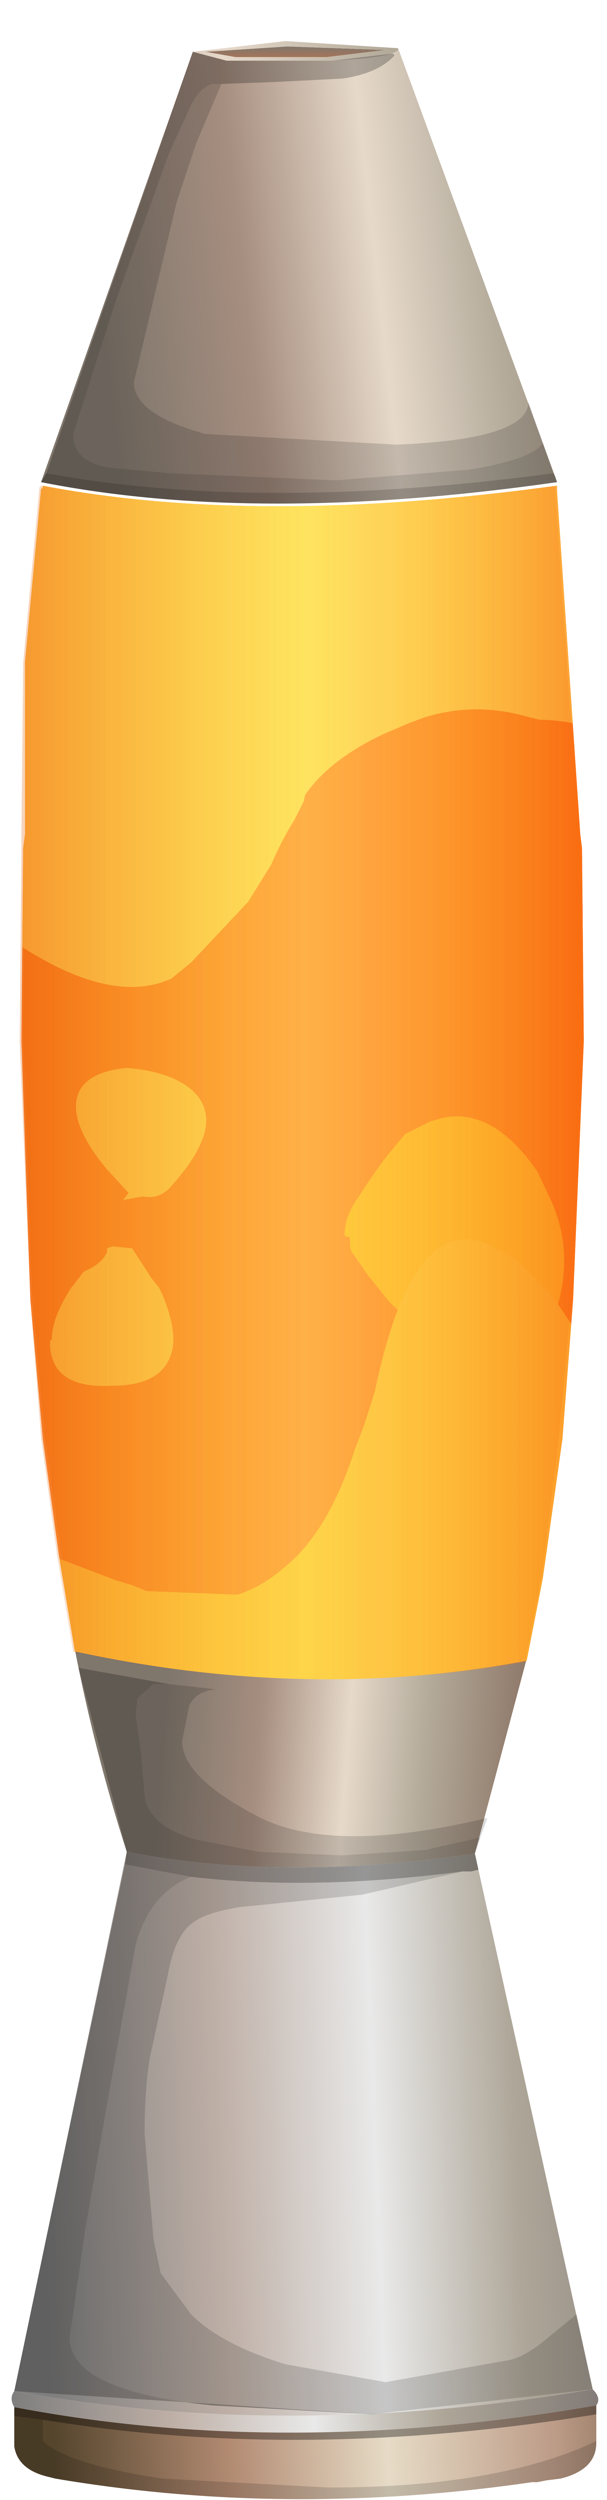 <?xml version="1.0" encoding="UTF-8" standalone="no"?>
<svg xmlns:xlink="http://www.w3.org/1999/xlink" height="70.0px" width="17.0px" xmlns="http://www.w3.org/2000/svg">
  <g transform="matrix(1.0, 0.0, 0.0, 1.0, 0.0, 0.0)">
    <use height="68.9" transform="matrix(1.0, 0.0, 0.0, 1.0, 0.3, 1.1)" width="16.45" xlink:href="#shape0"/>
    <clipPath id="clipPath0" transform="matrix(1.0, 0.0, 0.0, 1.0, 0.0, 0.0)">
      <use height="33.4" transform="matrix(1.0, 0.0, 0.0, 1.0, 0.6, 13.6)" width="15.75" xlink:href="#shape1"/>
    </clipPath>
    <g clip-path="url(#clipPath0)">
      <use height="92.2" transform="matrix(0.368, 0.0, 0.0, 0.368, -3.2, 12.95)" width="62.6" xlink:href="#shape2"/>
      <use height="33.4" transform="matrix(1.0, 0.0, 0.0, 1.0, 0.65, 13.45)" width="15.75" xlink:href="#shape3"/>
      <use height="90.8" transform="matrix(0.368, 0.0, 0.0, 0.368, 0.6, 13.45)" width="42.8" xlink:href="#sprite0"/>
      <use height="21.9" transform="matrix(1.0, 0.0, 0.0, 1.0, 5.65, 8.45)" width="4.5" xlink:href="#morphshape0"/>
      <use height="25.15" transform="matrix(1.0, 0.0, 0.0, 1.0, 9.25, 25.1)" width="7.0" xlink:href="#morphshape1"/>
      <use height="22.9" transform="matrix(1.0, 0.0, 0.0, 1.0, 0.65, 30.4)" width="4.35" xlink:href="#morphshape2"/>
      <use height="17.3" transform="matrix(1.0, 0.0, 0.0, 1.0, 1.7, 26.35)" width="4.15" xlink:href="#morphshape3"/>
      <use height="18.75" transform="matrix(1.0, 0.0, 0.0, 1.0, -4.15, 10.25)" width="24.55" xlink:href="#morphshape4"/>
      <use height="14.6" transform="matrix(1.0, 0.0, 0.0, 1.0, -1.35, 33.85)" width="21.25" xlink:href="#morphshape5"/>
    </g>
    <use height="33.45" transform="matrix(1.0, 0.0, 0.0, 1.0, 0.55, 13.6)" width="15.8" xlink:href="#shape5"/>
    <use height="0.0" id="price_tag_pt" transform="matrix(1.0, 0.0, 0.0, 1.0, 8.5, 75.7)" width="0.0" xlink:href="#sprite1"/>
  </g>
  <defs>
    <g id="shape0" transform="matrix(1.0, 0.0, 0.0, 1.0, 0.0, 0.0)">
      <path d="M10.85 0.25 L15.25 12.25 15.3 12.4 Q6.9 13.6 0.85 12.4 L5.1 0.35 6.05 0.6 9.0 0.6 Q10.9 0.5 10.85 0.25" fill="url(#gradient0)" fill-rule="evenodd" stroke="none"/>
      <path d="M5.45 0.35 L7.75 0.2 10.5 0.3 8.85 0.5 6.3 0.5 5.45 0.35" fill="url(#gradient1)" fill-rule="evenodd" stroke="none"/>
      <path d="M5.1 0.35 L7.7 0.05 10.85 0.25 Q10.9 0.5 9.0 0.6 L6.05 0.6 5.1 0.35 M5.45 0.35 L6.3 0.5 8.85 0.5 10.5 0.3 7.75 0.2 5.45 0.35" fill="url(#gradient2)" fill-rule="evenodd" stroke="none"/>
      <path d="M3.25 50.75 Q2.35 47.95 1.8 45.1 8.35 46.5 14.45 45.35 L13.0 50.8 Q7.55 51.6 3.25 50.75" fill="url(#gradient3)" fill-rule="evenodd" stroke="none"/>
      <path d="M16.3 65.8 Q16.55 66.05 16.4 66.25 7.7 67.75 0.1 66.3 -0.05 66.05 0.1 65.85 7.75 67.25 16.3 65.8" fill="url(#gradient4)" fill-rule="evenodd" stroke="none"/>
      <path d="M16.4 66.25 L16.4 67.3 Q16.4 68.05 15.4 68.3 L15.0 68.35 14.75 68.4 14.6 68.4 Q7.75 69.4 1.25 68.3 L1.05 68.25 Q0.2 68.05 0.1 67.4 L0.1 66.3 Q7.7 67.75 16.4 66.25" fill="url(#gradient5)" fill-rule="evenodd" stroke="none"/>
      <path d="M3.25 50.75 Q7.55 51.6 13.0 50.8 L16.3 65.8 Q7.75 67.25 0.1 65.85 L3.25 50.75" fill="url(#gradient6)" fill-rule="evenodd" stroke="none"/>
      <path d="M5.9 1.25 L5.65 1.25 Q5.3 1.35 5.05 1.85 L4.45 3.15 2.95 7.3 1.75 11.05 Q1.75 11.85 2.8 12.0 L4.45 12.15 9.1 12.35 12.85 12.05 Q14.65 11.75 14.9 11.3 L15.2 12.15 Q6.95 13.25 1.0 12.15 L5.1 0.35 6.05 0.6 9.0 0.6 10.7 0.4 10.75 0.45 Q10.3 0.95 9.3 1.1 L7.3 1.2 5.9 1.25 M4.4 46.05 L4.0 46.05 3.55 46.45 3.5 46.9 3.65 48.0 3.75 49.15 Q3.75 49.45 4.05 49.8 4.35 50.15 5.15 50.4 L6.95 50.75 9.3 50.85 11.6 50.7 13.15 50.35 13.0 50.8 Q7.55 51.6 3.25 50.75 L1.9 45.6 4.4 46.05 M10.1 66.5 L0.1 65.85 3.2 51.1 5.05 51.45 Q3.9 51.9 3.5 53.35 L2.7 57.8 2.1 61.25 1.65 64.35 Q1.65 65.85 5.65 66.25 L10.1 66.5" fill="#000000" fill-opacity="0.239" fill-rule="evenodd" stroke="none"/>
      <path d="M15.2 12.15 L15.25 12.25 15.3 12.4 Q6.9 13.6 0.85 12.4 L1.0 12.15 Q6.95 13.25 15.2 12.15 M13.0 50.8 L13.1 51.25 12.9 51.3 12.65 51.3 Q8.45 51.85 5.05 51.45 L3.2 51.1 3.25 50.75 Q7.55 51.6 13.0 50.8 M0.9 66.65 L0.1 66.55 0.1 66.3 Q7.7 67.75 16.4 66.25 L16.4 66.5 Q8.15 67.85 0.9 66.65" fill="#000000" fill-opacity="0.357" fill-rule="evenodd" stroke="none"/>
      <path d="M5.9 1.25 L5.2 2.9 4.65 4.55 3.45 9.6 Q3.45 10.5 5.45 11.05 L10.8 11.35 Q14.5 11.2 14.5 10.15 L14.9 11.3 Q14.65 11.75 12.85 12.05 L9.1 12.35 4.45 12.15 2.8 12.0 Q1.75 11.85 1.75 11.05 L2.95 7.3 4.45 3.15 5.05 1.85 Q5.3 1.35 5.65 1.25 L5.9 1.25 M4.4 46.05 L5.75 46.2 Q5.2 46.25 5.0 46.65 L4.8 47.65 Q4.8 48.65 6.9 49.75 9.0 50.85 13.35 49.8 L13.15 50.35 11.6 50.7 9.3 50.85 6.95 50.75 5.15 50.4 Q4.35 50.15 4.05 49.8 3.75 49.45 3.75 49.15 L3.65 48.0 3.5 46.9 3.55 46.45 4.0 46.05 4.4 46.05 M12.65 51.3 L9.85 51.95 6.4 52.3 Q5.5 52.45 5.15 52.7 4.6 53.05 4.4 54.2 L3.9 56.5 Q3.75 57.4 3.75 58.65 L4.0 61.6 4.2 62.55 5.05 63.7 Q5.9 64.55 7.7 65.1 L10.5 65.6 13.85 65.0 Q14.35 64.95 15.05 64.35 L15.85 63.7 16.3 65.8 10.1 66.5 5.65 66.25 Q1.65 65.85 1.65 64.35 L2.1 61.25 2.7 57.8 3.5 53.35 Q3.9 51.9 5.05 51.45 8.45 51.85 12.65 51.3 M0.9 66.65 L0.9 67.25 Q1.6 67.9 4.25 68.3 L8.9 68.55 Q13.65 68.55 16.4 67.25 L16.4 67.3 Q16.4 68.05 15.4 68.3 L15.0 68.35 14.75 68.4 14.6 68.4 Q7.75 69.4 1.25 68.3 L1.05 68.25 Q0.2 68.05 0.1 67.4 L0.1 66.55 0.9 66.65" fill="#000000" fill-opacity="0.149" fill-rule="evenodd" stroke="none"/>
    </g>
    <linearGradient gradientTransform="matrix(0.009, -0.001, 9.0E-4, 0.008, 9.85, 6.2)" gradientUnits="userSpaceOnUse" id="gradient0" spreadMethod="pad" x1="-819.2" x2="819.2">
      <stop offset="0.0" stop-color="#7f766c"/>
      <stop offset="0.275" stop-color="#a68e80"/>
      <stop offset="0.525" stop-color="#e6d9ca"/>
      <stop offset="0.737" stop-color="#b5ac9c"/>
      <stop offset="1.0" stop-color="#917c6d"/>
    </linearGradient>
    <linearGradient gradientTransform="matrix(0.0, 2.0E-4, -2.0E-4, 0.0, 7.95, 0.35)" gradientUnits="userSpaceOnUse" id="gradient1" spreadMethod="pad" x1="-819.2" x2="819.2">
      <stop offset="0.0" stop-color="#7f766c"/>
      <stop offset="1.0" stop-color="#a57559"/>
    </linearGradient>
    <linearGradient gradientTransform="matrix(0.013, 0.0, 0.0, 4.0E-4, 5.4, 0.4)" gradientUnits="userSpaceOnUse" id="gradient2" spreadMethod="pad" x1="-819.2" x2="819.2">
      <stop offset="0.0" stop-color="#7f766c"/>
      <stop offset="0.275" stop-color="#a68e80"/>
      <stop offset="0.525" stop-color="#e6d9ca"/>
      <stop offset="0.737" stop-color="#b5ac9c"/>
      <stop offset="1.0" stop-color="#917c6d"/>
    </linearGradient>
    <linearGradient gradientTransform="matrix(0.006, 4.0E-4, -3.0E-4, 0.004, 9.15, 48.25)" gradientUnits="userSpaceOnUse" id="gradient3" spreadMethod="pad" x1="-819.2" x2="819.2">
      <stop offset="0.0" stop-color="#7f766c"/>
      <stop offset="0.275" stop-color="#a68e80"/>
      <stop offset="0.525" stop-color="#e6d9ca"/>
      <stop offset="0.737" stop-color="#b5ac9c"/>
      <stop offset="1.0" stop-color="#917c6d"/>
    </linearGradient>
    <linearGradient gradientTransform="matrix(0.01, -4.0E-4, 0.0, 9.0E-4, 8.2, 66.25)" gradientUnits="userSpaceOnUse" id="gradient4" spreadMethod="pad" x1="-819.2" x2="819.2">
      <stop offset="0.0" stop-color="#7e7e7e"/>
      <stop offset="0.275" stop-color="#beafa6"/>
      <stop offset="0.518" stop-color="#e9e9e9"/>
      <stop offset="0.737" stop-color="#aea698"/>
      <stop offset="1.0" stop-color="#837c78"/>
    </linearGradient>
    <linearGradient gradientTransform="matrix(0.011, -5.0E-4, 4.0E-4, 0.01, 9.9, 59.15)" gradientUnits="userSpaceOnUse" id="gradient5" spreadMethod="pad" x1="-819.2" x2="819.2">
      <stop offset="0.0" stop-color="#55452d"/>
      <stop offset="0.275" stop-color="#b38b73"/>
      <stop offset="0.518" stop-color="#e6dbc6"/>
      <stop offset="0.78" stop-color="#bc9b87"/>
      <stop offset="1.0" stop-color="#67533b"/>
    </linearGradient>
    <linearGradient gradientTransform="matrix(0.011, -5.0E-4, 4.0E-4, 0.01, 9.9, 59.15)" gradientUnits="userSpaceOnUse" id="gradient6" spreadMethod="pad" x1="-819.2" x2="819.2">
      <stop offset="0.0" stop-color="#7e7e7e"/>
      <stop offset="0.275" stop-color="#beafa6"/>
      <stop offset="0.518" stop-color="#e9e9e9"/>
      <stop offset="0.737" stop-color="#aea698"/>
      <stop offset="1.0" stop-color="#837c78"/>
    </linearGradient>
    <g id="shape1" transform="matrix(1.0, 0.0, 0.0, 1.0, 7.6, 22.0)">
      <path d="M7.4 -21.9 L7.4 -21.85 8.05 -12.25 8.1 -11.85 8.15 -6.45 7.85 0.8 7.55 4.7 7.1 7.9 7.0 8.6 6.55 10.9 Q0.45 12.05 -6.05 10.65 L-6.1 10.65 -6.55 7.95 -7.0 4.7 -7.35 0.8 -7.6 -6.45 -7.55 -11.85 -7.5 -12.25 -7.5 -17.05 -7.05 -21.9 -7.0 -21.95 -7.0 -22.0 Q-1.0 -20.85 7.4 -22.0 L7.4 -21.9" fill="url(#gradient7)" fill-rule="evenodd" stroke="none"/>
    </g>
    <linearGradient gradientTransform="matrix(0.013, 0.0, 0.0, 0.02, -0.15, -5.4)" gradientUnits="userSpaceOnUse" id="gradient7" spreadMethod="pad" x1="-819.2" x2="819.2">
      <stop offset="0.0" stop-color="#ff4b00" stop-opacity="0.494"/>
      <stop offset="0.522" stop-color="#ffbc30" stop-opacity="0.349"/>
      <stop offset="1.0" stop-color="#ff4b00" stop-opacity="0.573"/>
    </linearGradient>
    <g id="shape2" transform="matrix(1.0, 0.0, 0.0, 1.0, 0.0, 0.0)">
      <path d="M49.6 0.0 Q62.6 0.0 62.6 13.0 L62.6 79.2 Q62.6 92.2 49.6 92.2 L13.0 92.2 Q0.0 92.2 0.0 79.2 L0.0 13.0 Q0.0 0.0 13.0 0.0 L49.6 0.0" fill="#ff5200" fill-opacity="0.576" fill-rule="evenodd" stroke="none"/>
    </g>
    <g id="shape3" transform="matrix(1.0, 0.0, 0.0, 1.0, 7.55, 22.15)">
      <path d="M7.45 -22.15 L7.45 -22.05 7.45 -22.0 8.1 -12.4 8.15 -12.0 8.2 -6.6 7.9 0.65 7.6 4.55 7.15 7.75 7.05 8.45 6.6 10.75 Q0.5 11.9 -6.0 10.5 L-6.05 10.5 -6.5 7.8 -6.95 4.55 -7.3 0.65 -7.55 -6.6 -7.5 -12.0 -7.45 -12.4 -7.45 -17.2 -7.0 -22.05 -6.95 -22.1 -6.95 -22.15 Q-0.95 -21.0 7.45 -22.15" fill="url(#gradient8)" fill-rule="evenodd" stroke="none"/>
      <path d="M7.45 -22.15 L7.45 -22.05 7.45 -22.0 8.1 -12.4 8.15 -12.0 8.2 -6.6 7.9 0.65 7.6 4.55 7.15 7.75 7.05 8.45 6.6 10.75 Q0.5 11.9 -6.0 10.5 L-6.05 10.5 -6.5 7.8 -6.95 4.55 -7.3 0.65 -7.55 -6.6 -7.5 -12.0 -7.45 -12.4 -7.45 -17.2 -7.0 -22.05 -6.95 -22.1 -6.95 -22.15 Q-0.95 -21.0 7.45 -22.15" fill="url(#gradient9)" fill-rule="evenodd" stroke="none"/>
    </g>
    <linearGradient gradientTransform="matrix(0.013, 0.0, 0.0, 0.02, -0.1, -5.55)" gradientUnits="userSpaceOnUse" id="gradient8" spreadMethod="pad" x1="-819.2" x2="819.2">
      <stop offset="0.0" stop-color="#ff4b00" stop-opacity="0.494"/>
      <stop offset="0.522" stop-color="#ffbc30" stop-opacity="0.349"/>
      <stop offset="1.0" stop-color="#ff4b00" stop-opacity="0.573"/>
    </linearGradient>
    <linearGradient gradientTransform="matrix(0.013, 0.0, 0.0, 0.02, -0.1, -5.55)" gradientUnits="userSpaceOnUse" id="gradient9" spreadMethod="pad" x1="-819.2" x2="819.2">
      <stop offset="0.004" stop-color="#da4101" stop-opacity="0.388"/>
      <stop offset="0.522" stop-color="#ffbc30" stop-opacity="0.0"/>
      <stop offset="0.992" stop-color="#ea4400" stop-opacity="0.267"/>
    </linearGradient>
    <g id="sprite0" transform="matrix(1.0, 0.0, 0.0, 1.0, 0.0, 0.0)">
      <use height="90.8" transform="matrix(1.0, 0.0, 0.0, 1.0, 0.0, 0.0)" width="42.8" xlink:href="#shape4"/>
    </g>
    <g id="shape4" transform="matrix(1.0, 0.0, 0.0, 1.0, 0.0, 0.0)">
      <path d="M42.65 27.6 L42.75 42.2 Q42.65 52.05 41.95 61.95 L41.05 72.4 39.9 81.2 39.6 83.1 38.45 89.4 Q21.9 92.5 4.3 88.7 L4.1 88.65 2.8 81.3 1.65 72.4 Q1.05 67.2 0.75 61.95 0.15 52.05 0.05 42.2 -0.05 34.95 0.15 27.6 L0.2 26.4 0.25 13.45 Q0.45 6.8 1.5 0.25 L1.55 0.15 1.6 0.0 Q18.0 3.15 40.7 0.0 L40.7 0.05 40.75 0.25 40.75 0.35 Q41.7 6.85 42.55 26.4 L42.65 27.6" fill="url(#gradient10)" fill-rule="evenodd" stroke="none"/>
    </g>
    <linearGradient gradientTransform="matrix(0.035, 0.0, 0.0, 0.055, 20.3, 45.0)" gradientUnits="userSpaceOnUse" id="gradient10" spreadMethod="pad" x1="-819.2" x2="819.2">
      <stop offset="0.004" stop-color="#da4101" stop-opacity="0.388"/>
      <stop offset="0.522" stop-color="#ffbc30" stop-opacity="0.0"/>
      <stop offset="0.992" stop-color="#ea4400" stop-opacity="0.267"/>
    </linearGradient>
    <g id="morphshape0" transform="matrix(1.0, 0.0, 0.0, 1.0, -6.2, 6.0)">
      <path d="M6.35 -0.35 L6.65 0.65 Q7.1 1.6 8.25 1.6 9.6 1.6 10.1 0.85 L10.25 -0.3 10.1 -1.6 Q9.7 -2.55 8.0 -2.45 6.35 -1.65 6.35 -0.3" fill="#fee05a" fill-rule="evenodd" stroke="none"/>
      <path d="M6.35 -0.3 Q6.35 -1.65 8.0 -2.45 9.7 -2.55 10.1 -1.6 L10.25 -0.3 10.1 0.85 Q9.6 1.6 8.25 1.6 7.1 1.6 6.65 0.65 L6.35 -0.35" fill="none" stroke="#000000" stroke-linecap="round" stroke-linejoin="round" stroke-opacity="0.0" stroke-width="1.0"/>
    </g>
    <g id="morphshape1" transform="matrix(1.0, 0.0, 0.0, 1.0, -9.8, -10.65)">
      <path d="M10.35 20.2 L10.35 20.25 Q10.35 20.55 10.4 20.6 L10.85 21.25 11.45 22.0 Q12.4 22.95 13.8 23.55 L13.95 23.6 14.85 23.4 Q15.6 23.5 16.0 22.6 L16.0 22.6 Q16.7 20.8 16.0 19.2 L15.6 18.35 Q14.35 16.55 12.95 16.85 L12.6 16.95 11.9 17.3 11.4 17.9 Q11.05 18.35 10.6 19.05 10.2 19.6 10.2 20.15" fill="#ffd848" fill-rule="evenodd" stroke="none"/>
      <path d="M10.2 20.15 Q10.2 19.6 10.6 19.05 11.05 18.35 11.4 17.9 L11.9 17.3 12.6 16.95 12.95 16.85 Q14.35 16.55 15.6 18.35 L16.0 19.2 Q16.7 20.8 16.0 22.6 L16.0 22.6 Q15.6 23.5 14.85 23.4 L13.95 23.6 13.8 23.55 Q12.4 22.95 11.45 22.0 L10.85 21.25 10.4 20.6 Q10.35 20.55 10.35 20.25 L10.35 20.2" fill="none" stroke="#000000" stroke-linecap="round" stroke-linejoin="round" stroke-opacity="0.0" stroke-width="1.0"/>
    </g>
    <g id="morphshape2" transform="matrix(1.0, 0.0, 0.0, 1.0, -1.2, -15.95)">
      <path d="M1.95 23.1 L1.95 23.2 Q2.0 24.45 3.7 24.35 5.25 24.35 5.4 23.2 5.45 22.65 5.1 21.8 L5.0 21.6 4.8 21.35 4.25 20.5 3.7 20.45 3.55 20.5 3.55 20.6 Q3.4 20.95 2.9 21.15 L2.55 21.6 Q2.0 22.45 2.0 23.05" fill="url(#gradient11)" fill-rule="evenodd" stroke="none"/>
      <path d="M2.0 23.05 Q2.0 22.45 2.55 21.6 L2.9 21.15 Q3.4 20.95 3.55 20.6 L3.55 20.5 3.7 20.45 4.25 20.5 4.8 21.35 5.0 21.6 5.1 21.8 Q5.45 22.65 5.4 23.2 5.25 24.35 3.7 24.35 2.0 24.45 1.95 23.2 L1.95 23.1" fill="none" stroke="#000000" stroke-linecap="round" stroke-linejoin="round" stroke-opacity="0.0" stroke-width="1.0"/>
    </g>
    <radialGradient cx="0" cy="0" gradientTransform="matrix(0.003, 0.003, -0.005, 0.005, -12.3, 17.3)" gradientUnits="userSpaceOnUse" id="gradient11" r="819.2" spreadMethod="pad">
      <stop offset="0.0" stop-color="#fef973"/>
      <stop offset="1.0" stop-color="#feee71"/>
    </radialGradient>
    <g id="morphshape3" transform="matrix(1.0, 0.0, 0.0, 1.0, -2.25, -11.9)">
      <path d="M3.6 18.35 L3.6 18.35 4.15 18.95 4.0 19.15 4.55 19.05 Q5.05 19.15 5.4 18.7 L5.4 18.7 Q6.95 16.95 5.9 16.05 5.3 15.55 4.1 15.45 3.1 15.55 2.8 16.05 2.35 16.85 3.55 18.3" fill="url(#gradient12)" fill-rule="evenodd" stroke="none"/>
      <path d="M3.55 18.3 Q2.35 16.85 2.8 16.05 3.1 15.55 4.1 15.45 5.3 15.55 5.9 16.05 6.95 16.95 5.4 18.7 L5.4 18.7 Q5.05 19.15 4.55 19.05 L4.0 19.15 4.15 18.95 3.6 18.35 3.6 18.35" fill="none" stroke="#000000" stroke-linecap="round" stroke-linejoin="round" stroke-opacity="0.0" stroke-width="1.0"/>
    </g>
    <radialGradient cx="0" cy="0" gradientTransform="matrix(0.001, 0.001, -0.002, 0.002, -3.7, 21.25)" gradientUnits="userSpaceOnUse" id="gradient12" r="819.2" spreadMethod="pad">
      <stop offset="0.0" stop-color="#fef973"/>
      <stop offset="1.0" stop-color="#feee71"/>
    </radialGradient>
    <g id="morphshape4" transform="matrix(1.0, 0.0, 0.0, 1.0, 3.6, 4.2)">
      <path d="M-3.15 2.2 L-3.15 2.3 Q-3.85 5.9 -2.85 7.65 L-2.3 8.55 -1.05 10.35 Q3.05 14.0 5.35 12.95 L5.9 12.5 Q6.75 11.6 7.5 10.8 L8.15 9.75 Q8.45 9.05 8.8 8.5 L9.05 8.0 9.1 7.8 Q9.8 6.8 11.3 6.1 L12.0 5.8 12.4 5.65 Q13.8 5.2 15.25 5.6 L15.65 5.7 Q17.45 5.75 18.4 6.7 L18.5 6.8 Q20.15 5.65 20.6 4.65 L20.7 4.05 Q20.15 1.2 17.8 -0.75 L17.7 -0.85 Q16.7 -1.7 15.35 -2.4 12.2 -3.9 8.75 -4.15 L8.65 -4.15 6.9 -4.1 Q3.35 -3.75 0.1 -2.2 L-0.5 -1.9 Q-2.85 -0.65 -3.3 1.9" fill="#fef87e" fill-rule="evenodd" stroke="none"/>
      <path d="M-3.3 1.9 Q-2.85 -0.65 -0.5 -1.9 L0.1 -2.2 Q3.35 -3.75 6.9 -4.1 L8.65 -4.15 8.75 -4.15 Q12.2 -3.9 15.35 -2.4 16.7 -1.7 17.7 -0.85 L17.8 -0.75 Q20.15 1.2 20.7 4.05 L20.6 4.65 Q20.15 5.65 18.5 6.8 L18.4 6.7 Q17.45 5.75 15.65 5.7 L15.25 5.6 Q13.8 5.2 12.4 5.65 L12.0 5.8 11.3 6.1 Q9.8 6.8 9.1 7.8 L9.05 8.0 8.8 8.5 Q8.45 9.05 8.15 9.75 L7.5 10.8 Q6.75 11.6 5.9 12.5 L5.35 12.95 Q3.05 14.0 -1.05 10.35 L-2.3 8.55 -2.85 7.65 Q-3.85 5.9 -3.15 2.3 L-3.15 2.2" fill="none" stroke="#000000" stroke-linecap="round" stroke-linejoin="round" stroke-opacity="0.0" stroke-width="1.0"/>
    </g>
    <g id="morphshape5" transform="matrix(1.0, 0.0, 0.0, 1.0, 0.8, -19.4)">
      <path d="M-0.55 30.85 L-0.5 30.9 Q1.45 32.05 3.7 32.8 L4.05 32.9 4.7 33.1 Q6.8 33.65 8.95 33.75 L10.0 33.75 11.75 33.6 Q16.3 32.95 19.8 30.05 L19.85 29.65 19.5 28.3 19.55 28.1 19.35 27.65 18.8 26.5 Q18.55 26.0 18.25 25.4 L18.0 24.95 Q17.3 23.75 16.5 22.55 L16.0 21.8 15.05 20.85 14.25 20.4 Q12.1 19.45 11.05 24.5 L10.75 25.45 10.5 26.1 Q9.75 28.45 8.5 29.45 7.85 30.0 7.2 30.2 L4.65 30.1 4.3 29.95 3.8 29.8 Q1.45 28.9 -0.3 28.25 L-0.7 28.15 Q-0.9 29.55 -0.75 31.05" fill="#fee05a" fill-rule="evenodd" stroke="none"/>
      <path d="M-0.75 31.05 Q-0.9 29.55 -0.7 28.15 L-0.3 28.25 Q1.45 28.9 3.8 29.8 L4.3 29.95 4.65 30.1 7.2 30.2 Q7.85 30.0 8.5 29.45 9.75 28.45 10.5 26.1 L10.75 25.45 11.05 24.5 Q12.1 19.45 14.25 20.4 L15.05 20.85 16.0 21.8 16.5 22.55 Q17.3 23.75 18.0 24.95 L18.25 25.4 Q18.55 26.0 18.8 26.5 L19.35 27.65 19.55 28.1 19.5 28.3 19.85 29.65 19.8 30.05 Q16.3 32.95 11.75 33.6 L10.0 33.75 8.95 33.75 Q6.8 33.65 4.7 33.1 L4.05 32.9 3.7 32.8 Q1.45 32.05 -0.5 30.9 L-0.55 30.85" fill="none" stroke="#000000" stroke-linecap="round" stroke-linejoin="round" stroke-opacity="0.0" stroke-width="1.0"/>
    </g>
    <g id="shape5" transform="matrix(1.0, 0.0, 0.0, 1.0, 7.65, 22.0)">
      <path d="M8.05 -11.85 L8.1 -6.45 7.8 0.8 7.45 4.65 7.05 7.9 6.95 8.6 6.5 10.95 Q0.4 12.05 -6.05 10.65 L-6.15 10.65 -6.6 7.95 -7.05 4.65 -7.35 0.8 -7.65 -6.45 -7.6 -11.85 -7.6 -12.3 -7.55 -17.05 -7.1 -21.9 -7.1 -21.95 -7.05 -22.0 Q-1.0 -20.85 7.35 -22.0 L7.35 -21.9 7.35 -21.85 8.0 -12.3 8.05 -11.85" fill="url(#gradient13)" fill-rule="evenodd" stroke="none"/>
      <path d="M7.4 -22.0 L7.4 -21.9 7.4 -21.85 8.05 -12.25 8.1 -11.85 8.15 -6.45 7.85 0.8 7.55 4.7 7.1 7.9 7.0 8.6 6.55 10.9 Q0.45 12.05 -6.05 10.65 L-6.1 10.65 -6.55 7.95 -7.0 4.7 -7.35 0.8 -7.6 -6.45 -7.55 -11.85 -7.5 -12.25 -7.5 -17.05 -7.05 -21.9 -7.0 -21.95 -7.0 -22.0 Q-1.0 -20.85 7.4 -22.0" fill="url(#gradient14)" fill-rule="evenodd" stroke="none"/>
      <path d="M7.4 -22.0 L7.4 -21.9 7.4 -21.85 8.05 -12.25 8.1 -11.85 8.15 -6.45 7.85 0.8 7.55 4.7 7.1 7.9 7.0 8.6 6.55 10.9 Q0.45 12.05 -6.05 10.65 L-6.1 10.65 -6.55 7.95 -7.0 4.7 -7.35 0.8 -7.6 -6.45 -7.55 -11.85 -7.5 -12.25 -7.5 -17.05 -7.05 -21.9 -7.0 -21.95 -7.0 -22.0 Q-1.0 -20.85 7.4 -22.0" fill="url(#gradient15)" fill-rule="evenodd" stroke="none"/>
    </g>
    <linearGradient gradientTransform="matrix(0.013, 0.0, 0.0, 0.02, -0.15, -5.45)" gradientUnits="userSpaceOnUse" id="gradient13" spreadMethod="pad" x1="-819.2" x2="819.2">
      <stop offset="0.004" stop-color="#da4101" stop-opacity="0.388"/>
      <stop offset="0.522" stop-color="#ffbc30" stop-opacity="0.0"/>
      <stop offset="0.992" stop-color="#ea4400" stop-opacity="0.267"/>
    </linearGradient>
    <linearGradient gradientTransform="matrix(0.013, 0.0, 0.0, 0.02, -0.15, -5.4)" gradientUnits="userSpaceOnUse" id="gradient14" spreadMethod="pad" x1="-819.2" x2="819.2">
      <stop offset="0.0" stop-color="#ff4b00" stop-opacity="0.494"/>
      <stop offset="0.522" stop-color="#ffbc30" stop-opacity="0.349"/>
      <stop offset="1.0" stop-color="#ff4b00" stop-opacity="0.573"/>
    </linearGradient>
    <linearGradient gradientTransform="matrix(0.013, 0.0, 0.0, 0.02, -0.15, -5.4)" gradientUnits="userSpaceOnUse" id="gradient15" spreadMethod="pad" x1="-819.2" x2="819.2">
      <stop offset="0.004" stop-color="#da4101" stop-opacity="0.247"/>
      <stop offset="0.616" stop-color="#ffff00" stop-opacity="0.0"/>
      <stop offset="0.992" stop-color="#ea4400" stop-opacity="0.247"/>
    </linearGradient>
  </defs>
</svg>
